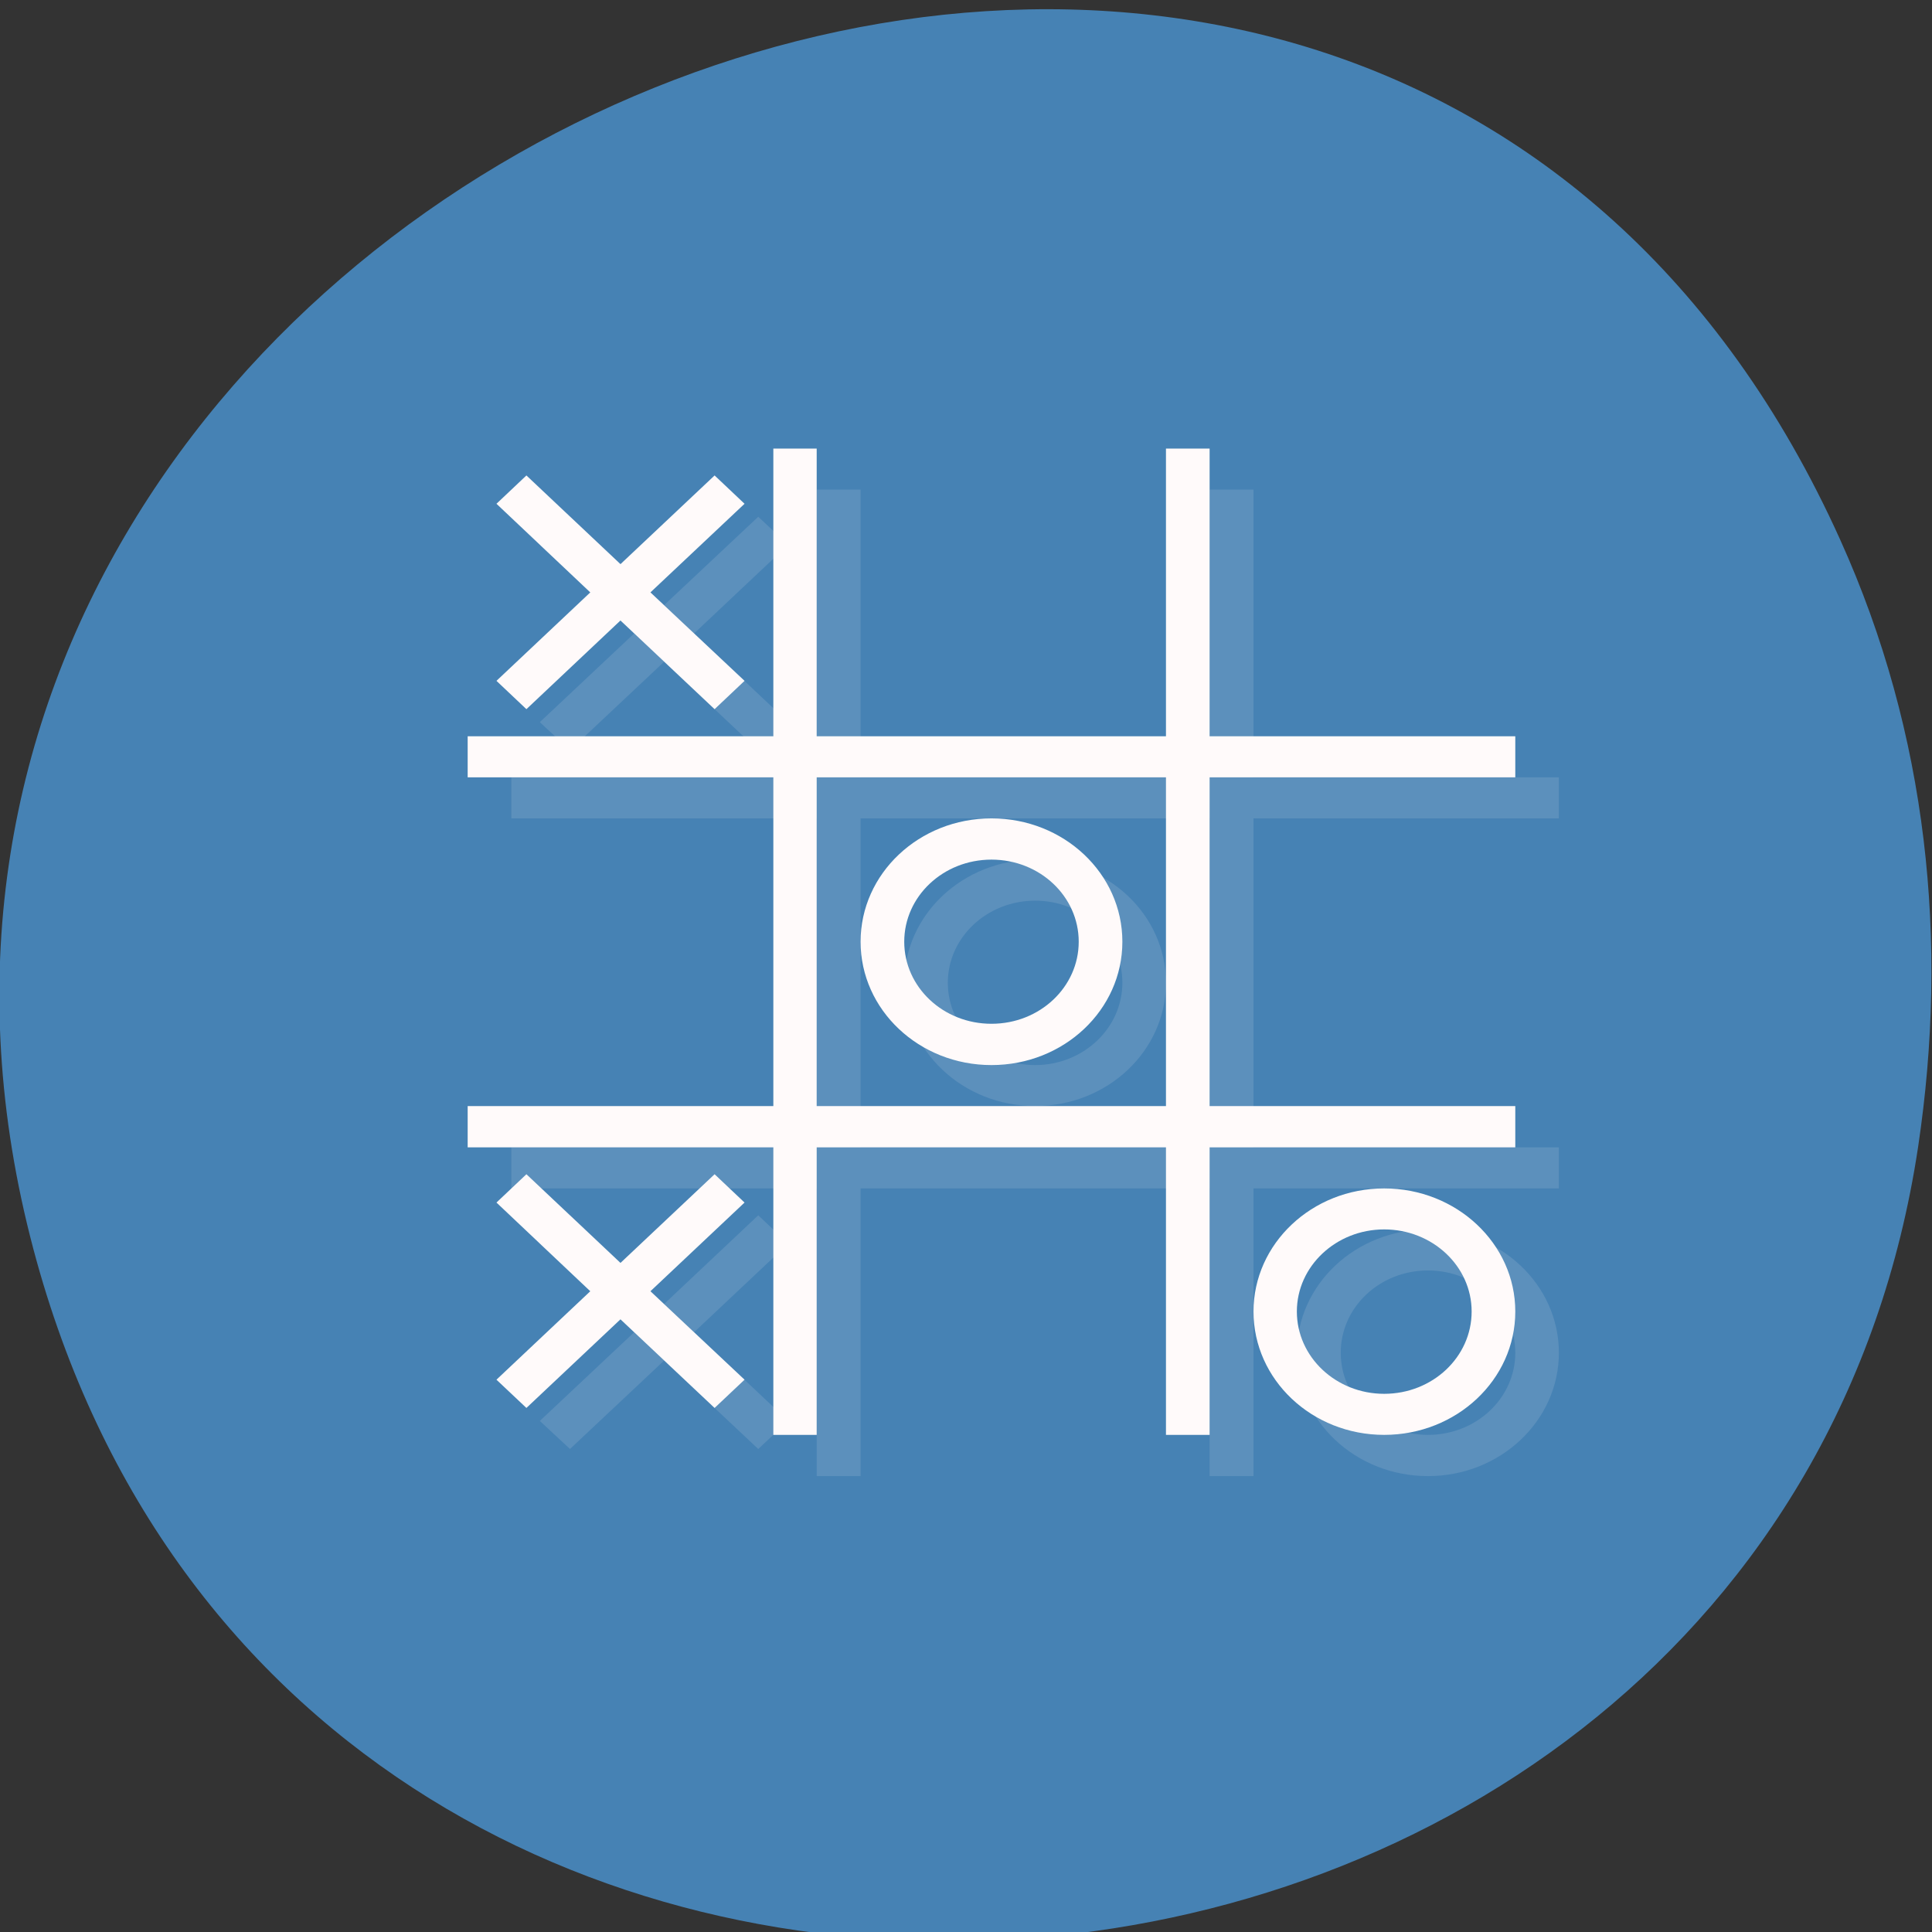 
<svg xmlns="http://www.w3.org/2000/svg" xmlns:xlink="http://www.w3.org/1999/xlink" width="32px" height="32px" viewBox="0 0 32 32" version="1.1">
<rect x="0" y="0" width="32" height="32" fill="#333333" stroke="none"/>
<g id="surface1">
<path style=" stroke:none;fill-rule:nonzero;fill:rgb(27.451%,50.98%,70.588%);fill-opacity:1;" d="M 30.48 8.941 C 22.566 -8.617 -4.004 2.688 0.5 20.484 C 4.746 37.254 29.324 35.234 31.77 18.996 C 32.277 15.609 31.934 12.16 30.48 8.941 Z M 30.48 8.941 "/>
<path style=" stroke:none;fill-rule:nonzero;fill:rgb(100%,98.039%,98.039%);fill-opacity:0.118;" d="M 13.527 8.109 L 13.527 12.875 L 8.469 12.875 L 8.469 13.555 L 13.527 13.555 L 13.527 19.004 L 8.469 19.004 L 8.469 19.684 L 13.527 19.684 L 13.527 24.449 L 14.254 24.449 L 14.254 19.684 L 20.035 19.684 L 20.035 24.449 L 20.762 24.449 L 20.762 19.684 L 25.82 19.684 L 25.82 19.004 L 20.762 19.004 L 20.762 13.555 L 25.82 13.555 L 25.82 12.875 L 20.762 12.875 L 20.762 8.109 L 20.035 8.109 L 20.035 12.875 L 14.254 12.875 L 14.254 8.109 Z M 9.441 8.559 L 8.941 9.023 L 10.504 10.492 L 8.941 11.961 L 9.441 12.426 L 11 10.961 L 12.559 12.426 L 13.055 11.961 L 11.496 10.492 L 13.055 9.023 L 12.559 8.559 L 11 10.023 Z M 14.254 13.555 L 20.035 13.555 L 20.035 19.004 L 14.254 19.004 Z M 17.145 14.238 C 15.949 14.238 14.977 15.152 14.977 16.277 C 14.977 17.406 15.949 18.32 17.145 18.32 C 18.344 18.32 19.312 17.406 19.312 16.277 C 19.312 15.152 18.344 14.238 17.145 14.238 Z M 17.145 14.918 C 17.941 14.918 18.59 15.527 18.59 16.277 C 18.59 17.031 17.941 17.641 17.145 17.641 C 16.348 17.641 15.699 17.031 15.699 16.277 C 15.699 15.527 16.348 14.918 17.145 14.918 Z M 9.441 20.129 L 8.941 20.598 L 10.504 22.066 L 8.941 23.535 L 9.441 24 L 11 22.535 L 12.559 24 L 13.055 23.535 L 11.496 22.066 L 13.055 20.598 L 12.559 20.129 L 11 21.598 Z M 23.652 20.363 C 22.453 20.363 21.48 21.277 21.48 22.406 C 21.48 23.535 22.453 24.449 23.652 24.449 C 24.848 24.449 25.82 23.535 25.82 22.406 C 25.82 21.277 24.848 20.363 23.652 20.363 Z M 23.652 21.043 C 24.449 21.043 25.098 21.652 25.098 22.406 C 25.098 23.16 24.449 23.766 23.652 23.766 C 22.852 23.766 22.207 23.16 22.207 22.406 C 22.207 21.652 22.852 21.043 23.652 21.043 Z M 23.652 21.043 "/>
<path style=" stroke:none;fill-rule:nonzero;fill:rgb(100%,98.039%,98.039%);fill-opacity:1;" d="M 12.809 7.43 L 12.809 12.195 L 7.746 12.195 L 7.746 12.875 L 12.809 12.875 L 12.809 18.32 L 7.746 18.32 L 7.746 19.004 L 12.809 19.004 L 12.809 23.766 L 13.527 23.766 L 13.527 19.004 L 19.312 19.004 L 19.312 23.766 L 20.035 23.766 L 20.035 19.004 L 25.098 19.004 L 25.098 18.32 L 20.035 18.32 L 20.035 12.875 L 25.098 12.875 L 25.098 12.195 L 20.035 12.195 L 20.035 7.43 L 19.312 7.43 L 19.312 12.195 L 13.527 12.195 L 13.527 7.43 Z M 8.719 7.875 L 8.223 8.344 L 9.777 9.812 L 8.223 11.277 L 8.719 11.746 L 10.277 10.277 L 11.836 11.746 L 12.332 11.277 L 10.773 9.812 L 12.332 8.344 L 11.836 7.875 L 10.277 9.344 Z M 13.527 12.875 L 19.312 12.875 L 19.312 18.32 L 13.527 18.32 Z M 16.422 13.555 C 15.223 13.555 14.254 14.469 14.254 15.598 C 14.254 16.727 15.223 17.641 16.422 17.641 C 17.621 17.641 18.59 16.727 18.59 15.598 C 18.59 14.469 17.621 13.555 16.422 13.555 Z M 16.422 14.238 C 17.223 14.238 17.867 14.848 17.867 15.598 C 17.867 16.348 17.223 16.957 16.422 16.957 C 15.621 16.957 14.977 16.348 14.977 15.598 C 14.977 14.848 15.621 14.238 16.422 14.238 Z M 8.719 19.449 L 8.223 19.918 L 9.777 21.387 L 8.223 22.852 L 8.719 23.32 L 10.277 21.852 L 11.836 23.32 L 12.332 22.852 L 10.773 21.387 L 12.332 19.918 L 11.836 19.449 L 10.277 20.918 Z M 22.926 19.684 C 21.73 19.684 20.762 20.598 20.762 21.723 C 20.762 22.852 21.73 23.766 22.926 23.766 C 24.125 23.766 25.098 22.852 25.098 21.723 C 25.098 20.598 24.125 19.684 22.926 19.684 Z M 22.926 20.363 C 23.727 20.363 24.375 20.973 24.375 21.723 C 24.375 22.477 23.727 23.086 22.926 23.086 C 22.129 23.086 21.48 22.477 21.48 21.723 C 21.48 20.973 22.129 20.363 22.926 20.363 Z M 22.926 20.363 "/>
</g>
</svg>
